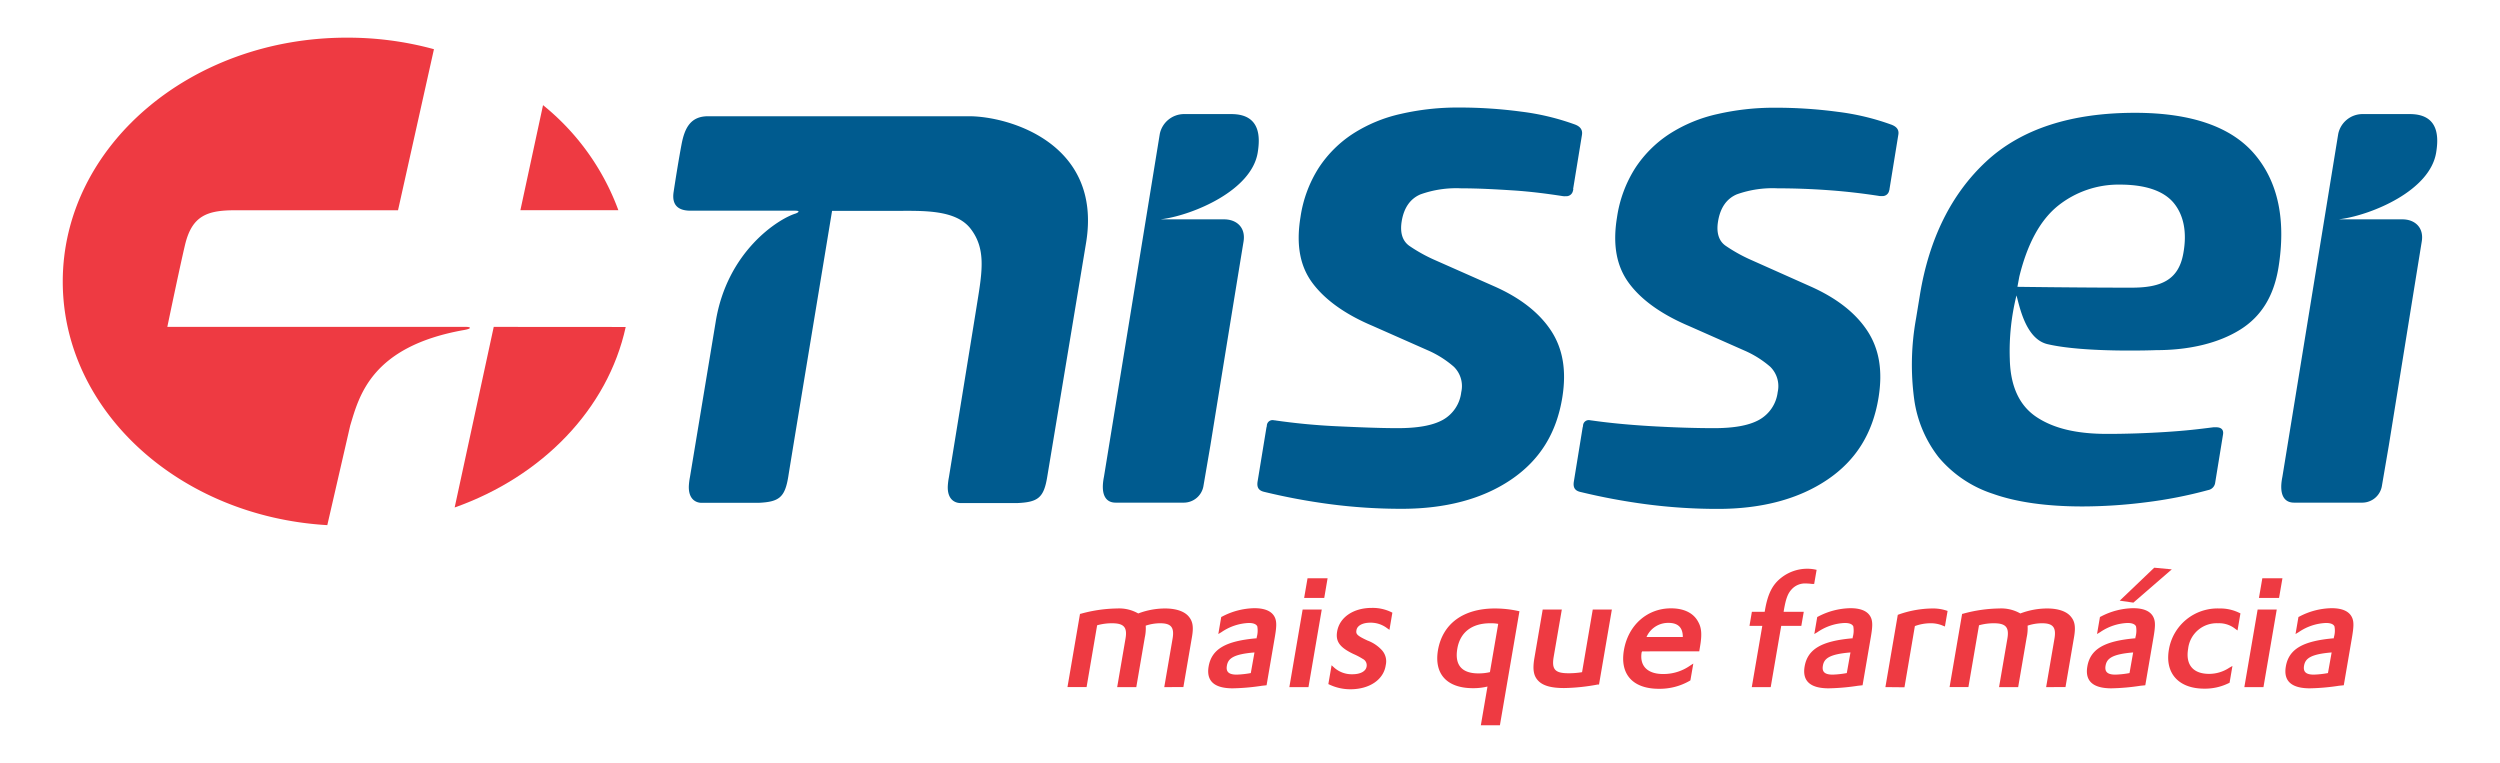 <svg id="Layer_1" data-name="Layer 1" xmlns="http://www.w3.org/2000/svg" viewBox="0 0 531 162"><defs><style>.cls-1{fill:#005b8f;}.cls-2{fill:#ee3a42;}</style></defs><title>logo_Nissei</title><path class="cls-1" d="M334.08,40.58a1.41,1.41,0,0,1-1.24,1.09h-.19a3.9,3.9,0,0,1-.62,0c-3.47-.54-7.09-1-10.7-1.23S314,40,310.36,40a22.61,22.61,0,0,0-8.64,1.28c-2.18.92-3.53,2.85-4,5.72-.39,2.41.15,4.15,1.59,5.2a33.42,33.42,0,0,0,5.49,3.05l12.45,5.51c5.55,2.43,9.65,5.61,12.18,9.45s3.33,8.51,2.4,14.23c-1.24,7.62-4.81,13.32-10.89,17.44s-13.9,6.19-23.24,6.19a115.93,115.93,0,0,1-15.3-1,132.17,132.17,0,0,1-13.81-2.58c-1.24-.27-1.69-.94-1.47-2.26L269,90.75c0-.16,0,.3.08-.38a1.21,1.21,0,0,1,1.43-1.12c.44.08.31,0,.44.06,3.79.54,8.13,1,12.86,1.22s9.14.41,13.08.41c4.23,0,7.34-.56,9.48-1.71a7.74,7.74,0,0,0,4-5.94,5.74,5.74,0,0,0-1.57-5.39,21.37,21.37,0,0,0-5.55-3.5l-11.73-5.19c-5.76-2.43-10.05-5.49-12.73-9.07s-3.52-8.14-2.57-14a26.62,26.62,0,0,1,3.91-10.54,24.94,24.94,0,0,1,7.26-7.21,31.4,31.4,0,0,1,10.11-4.19,53.78,53.78,0,0,1,12.32-1.36,98.91,98.91,0,0,1,13.35.88,52,52,0,0,1,11.14,2.65c.83.28,1.93.83,1.7,2.27l-1.88,11.51C334.14,40.35,334.28,39.87,334.08,40.58Zm67.46-14.17a51.83,51.83,0,0,0-11.14-2.65,98.91,98.91,0,0,0-13.35-.88,53.78,53.78,0,0,0-12.32,1.36,31.4,31.4,0,0,0-10.11,4.19,24.94,24.94,0,0,0-7.26,7.21,26.62,26.62,0,0,0-3.91,10.54c-.95,5.82-.11,10.39,2.57,14s7,6.64,12.73,9.07l11.73,5.19A21.37,21.37,0,0,1,376,77.9a5.77,5.77,0,0,1,1.58,5.39,7.78,7.78,0,0,1-4.05,5.94c-2.14,1.15-5.24,1.71-9.48,1.71-3.94,0-8.34-.14-13.08-.41s-9.07-.68-12.85-1.22c-.14,0,0,0-.45-.06a1.21,1.21,0,0,0-1.43,1.12c-.1.68,0,.22-.08.38l-1.87,11.5c-.22,1.32.23,2,1.47,2.26a132.17,132.17,0,0,0,13.81,2.58,116,116,0,0,0,15.31,1c9.33,0,17.15-2.09,23.23-6.19s9.65-9.82,10.89-17.44c.93-5.72.15-10.37-2.4-14.23s-6.63-7-12.18-9.45L372,55.24a33.42,33.42,0,0,1-5.49-3.05c-1.44-1-2-2.79-1.59-5.2.47-2.87,1.82-4.8,4-5.72A22.61,22.61,0,0,1,377.56,40c3.62,0,7.31.14,11,.41s7.23.69,10.7,1.23a3.9,3.9,0,0,0,.62,0H400a1.41,1.41,0,0,0,1.24-1.09c.2-.71.06-.23.09-.39l1.87-11.51C403.47,27.24,402.37,26.69,401.54,26.41ZM260,46.59H246.82c-.24,0-.4,0,.32-.09,6.34-.94,18.68-6,20-14.1.48-3,.78-8.17-5.61-8.17H251.45a5.28,5.28,0,0,0-5.11,4.21l-11.86,72.83c-.8,4,.52,5.49,2.46,5.49h14.58a4.24,4.24,0,0,0,4.07-3.41l1.49-8.7s3.83-23.7,7.05-43.35C264.62,48.29,262.63,46.59,260,46.59ZM517.44,32.4c.49-3,.78-8.17-5.6-8.17H501.75a5.28,5.28,0,0,0-5.11,4.21l-11.86,72.83c-.81,4,.52,5.49,2.46,5.49h14.58a4.24,4.24,0,0,0,4.07-3.41l1.49-8.7s3.82-23.7,7-43.35c.5-3-1.5-4.71-4.11-4.71h-13.2c-.23,0-.4,0,.32-.09C503.78,45.56,516.11,40.55,517.44,32.4ZM205.83,24.69c-8.37,0-49,0-55.43,0-3.63,0-4.94,2.36-5.62,5.87-.57,3-1.25,7.21-1.7,10.19-.43,2.77.92,4,3.57,4h22.19c1.41,0,.54.48.08.63-3.57,1.11-14.46,7.95-16.9,22.93-.43,2.63-5.47,33-5.47,33a13.52,13.52,0,0,0-.24,1.9c-.11,2.9,1.58,3.59,2.7,3.59h11.12l1,0c4.35-.2,5.58-1.14,6.3-5.56,1-6.3,8.73-52.9,9.3-56.45l13.06,0c6,0,13.16-.4,16.39,3.82s2.48,8.92,1.37,15.75c0,.1-6,37-6,37a13.52,13.52,0,0,0-.24,1.9c-.11,2.9,1.58,3.59,2.7,3.59h11.12l1,0c4.35-.2,5.58-1.14,6.3-5.56.26-1.56,7.73-46.53,8.26-49.77C234.15,30.39,214.2,24.69,205.83,24.69Zm278.1,32.24c-1,6-3.64,10.29-8.12,13.09S465.18,74.37,458,74.37c0,0-15.12.6-23.1-1.27-4.75-1.11-6-8.35-6.6-10.35a48.91,48.91,0,0,0-1.42,13.48c.12,5.76,2,9.92,5.71,12.37s8.59,3.56,15,3.56c4,0,8.22-.14,12.44-.41s6.64-.56,10.14-1l.5,0c.8,0,1.71.27,1.5,1.54l-1.66,10.2a1.83,1.83,0,0,1-1.49,1.6,93.75,93.75,0,0,1-13.26,2.6,108,108,0,0,1-13.44.88c-7.59,0-14-.9-19-2.68a25.27,25.27,0,0,1-11.52-7.73,25.69,25.69,0,0,1-5.24-12.46,55,55,0,0,1,.4-17l.82-5c1.95-12,6.71-21.57,14.13-28.44s18-10.3,31.57-10.3c12,0,20.54,3,25.48,8.89S485.58,46.79,483.93,56.93ZM461.61,43c-2.17-2.51-6-3.79-11.38-3.79a20.59,20.59,0,0,0-13.09,4.48c-3.74,3-6.51,8-8.24,15.07,0,0-.24,1.31-.4,2.16,0,0,13.64.19,24.29.18,6.27,0,9.9-1.67,10.92-7.14C464.6,49.27,463.78,45.56,461.61,43Z"/><path class="cls-2" d="M261.82,146.2c-3.91,0-5.63-1.56-5.11-4.63.64-3.7,3.59-5.43,10.21-6h0l0-.2a5.06,5.06,0,0,0,.13-2.33c-.22-.47-.83-.72-1.8-.72a11,11,0,0,0-5.8,1.94l-.68.41.62-3.62.21-.1a15.22,15.22,0,0,1,6.82-1.77c2.43,0,3.93.74,4.46,2.21.28.82.26,1.8-.1,3.89l-1.76,10.27-.95.1A45.57,45.57,0,0,1,261.82,146.2Zm4.63-7.62c-4.55.37-5.61,1.32-5.86,2.82-.23,1.31.42,1.89,2.08,1.89a19.53,19.53,0,0,0,3-.33Z"/><path class="cls-2" d="M273.86,145.94l2.82-16.47h4.06l-2.82,16.47ZM277,127l.72-4.18h4.26l-.71,4.18Z"/><path class="cls-2" d="M286.83,146.4a10.37,10.37,0,0,1-4.47-1l-.22-.1.69-4,.55.5a5.58,5.58,0,0,0,3.89,1.41c1.7,0,2.86-.64,3-1.66a1.5,1.5,0,0,0-.8-1.59,14.76,14.76,0,0,0-2.06-1.08c-2.87-1.39-3.76-2.64-3.4-4.76.51-3,3.45-5,7.32-5a9.08,9.08,0,0,1,4.21.91l.2.1-.62,3.65-.54-.38a5.68,5.68,0,0,0-3.54-1.14c-1.62,0-2.77.62-2.93,1.59-.13.78,0,1.12,2.37,2.21a7.8,7.8,0,0,1,3,2,3.53,3.53,0,0,1,.85,3.22C293.89,144.38,290.85,146.4,286.83,146.4Z"/><path class="cls-2" d="M314.53,154.05l1.41-8.23a12.69,12.69,0,0,1-3.07.35c-5.53,0-8.31-3-7.44-8.11,1-5.6,5.37-8.82,12.1-8.82a23.18,23.18,0,0,1,4.91.53l.29.06-4.15,24.22Zm2-21.67c-3.92,0-6.41,1.93-7,5.42s1,5.23,4.48,5.23a10.22,10.22,0,0,0,2.45-.27l1.76-10.25A8.47,8.47,0,0,0,316.54,132.38Z"/><path class="cls-2" d="M332.2,146.14c-2.69,0-4.41-.48-5.42-1.49s-1.31-2.34-.87-4.9l1.76-10.28h4.06L330,139.52c-.45,2.67.29,3.48,3.16,3.48a17.18,17.18,0,0,0,2.87-.23l2.27-13.3h4.06l-2.73,15.93-.32,0A41.11,41.11,0,0,1,332.2,146.14Z"/><path class="cls-2" d="M352.35,146.3c-5.53,0-8.31-3.07-7.43-8.21.91-5.31,4.94-8.88,10-8.88,2.76,0,4.82,1,5.8,2.92.69,1.23.8,2.67.38,5.12l-.18,1.1H348.78a.88.88,0,0,1-.1.22c-.45,2.87,1.24,4.59,4.56,4.59a9.82,9.82,0,0,0,5.72-1.77l.7-.45-.62,3.57-.18.11A12.75,12.75,0,0,1,352.35,146.3Zm5.08-11c0-2-1-3-3.05-3a5,5,0,0,0-4.66,3Z"/><path class="cls-2" d="M372.08,145.94l2.23-13h-2.72l.51-3h2.72l.05-.29c.61-3.56,1.61-5.52,3.55-7a8.92,8.92,0,0,1,5.42-1.85,8.2,8.2,0,0,1,1.71.17l.3.06-.52,3-.43,0a11.47,11.47,0,0,0-1.31-.1,3.81,3.81,0,0,0-3,1.2c-.85.89-1.27,2-1.69,4.45l-.06.36h4.28l-.52,3h-4.27l-2.23,13Z"/><path class="cls-2" d="M388.41,146.2c-3.92,0-5.63-1.56-5.11-4.63.64-3.7,3.59-5.43,10.21-6h0l0-.2a5.06,5.06,0,0,0,.13-2.33c-.22-.47-.83-.72-1.8-.72a11,11,0,0,0-5.8,1.94l-.68.41.62-3.62.21-.1a15.22,15.22,0,0,1,6.82-1.77c2.43,0,3.93.74,4.46,2.21.28.82.26,1.8-.1,3.89l-1.76,10.27-.95.1A45.57,45.57,0,0,1,388.41,146.2Zm4.63-7.62c-4.55.37-5.61,1.32-5.86,2.82-.23,1.31.41,1.89,2.08,1.89a19.53,19.53,0,0,0,3-.33Z"/><path class="cls-2" d="M400.46,145.94l2.63-15.35.25-.09a22,22,0,0,1,7.08-1.26,9.25,9.25,0,0,1,3,.44l.25.08-.57,3.31-.49-.2a6.54,6.54,0,0,0-2.6-.49,9.73,9.73,0,0,0-3.29.6l-2.21,13Z"/><path class="cls-2" d="M434.6,145.94l1.77-10.31c.4-2.37-.31-3.25-2.63-3.25a9.77,9.77,0,0,0-3.08.51,8.89,8.89,0,0,1-.19,2.48l-1.81,10.57H424.6l1.77-10.31c.41-2.4-.34-3.25-2.88-3.25a11.72,11.72,0,0,0-3.15.43l-2.25,13.13h-4l2.66-15.54.29-.07a30.11,30.11,0,0,1,7.6-1.09,8.18,8.18,0,0,1,4.48,1.06,16.06,16.06,0,0,1,5.7-1.06c2.37,0,4.17.63,5.07,1.78.82,1,1,2.17.64,4.29l-1.82,10.63Z"/><path class="cls-2" d="M247.29,145.94l1.77-10.31c.4-2.37-.31-3.25-2.63-3.25a9.77,9.77,0,0,0-3.08.51,8.89,8.89,0,0,1-.19,2.48l-1.81,10.57h-4.06l1.77-10.31c.41-2.4-.34-3.25-2.88-3.25a11.78,11.78,0,0,0-3.15.43l-2.24,13.13h-4.06l2.66-15.54.29-.07a30.12,30.12,0,0,1,7.61-1.09,8.14,8.14,0,0,1,4.47,1.06,16.1,16.1,0,0,1,5.7-1.06c2.37,0,4.18.63,5.08,1.78.81,1,1,2.17.63,4.29l-1.82,10.63Z"/><path class="cls-2" d="M448.45,146.2c-3.91,0-5.63-1.56-5.1-4.63.63-3.7,3.59-5.43,10.21-6h0l0-.2a5.06,5.06,0,0,0,.13-2.33c-.22-.47-.83-.72-1.8-.72a11,11,0,0,0-5.8,1.94l-.68.41.62-3.62.21-.1a15.18,15.18,0,0,1,6.82-1.77c2.43,0,3.93.74,4.45,2.21.29.82.27,1.8-.09,3.89l-1.76,10.27-1,.1A45.46,45.46,0,0,1,448.45,146.2Zm4.63-7.62c-4.54.37-5.6,1.32-5.86,2.82-.22,1.31.42,1.89,2.09,1.89a19.31,19.31,0,0,0,3-.33Zm-2.85-11,7.33-7,3.73.35L453.13,128Z"/><path class="cls-2" d="M468.19,146.27c-5.43,0-8.38-3.25-7.52-8.27a10.46,10.46,0,0,1,10.72-8.76,9.19,9.19,0,0,1,4.28.95l.2.09-.62,3.63-.54-.39a5.46,5.46,0,0,0-3.61-1.14,6.09,6.09,0,0,0-6.34,5.42c-.58,3.39,1.05,5.33,4.46,5.33a7.78,7.78,0,0,0,4.28-1.3l.67-.38-.61,3.57-.22.1A11.38,11.38,0,0,1,468.19,146.27Z"/><path class="cls-2" d="M476.7,145.94l2.82-16.47h4.06l-2.82,16.47ZM479.8,127l.72-4.18h4.27l-.72,4.18Z"/><path class="cls-2" d="M490.61,146.2c-3.91,0-5.63-1.56-5.1-4.63.63-3.7,3.59-5.43,10.2-6h0l0-.2a4.77,4.77,0,0,0,.13-2.33c-.22-.47-.82-.72-1.8-.72a11,11,0,0,0-5.79,1.94l-.68.41.62-3.62.21-.1a15.15,15.15,0,0,1,6.82-1.77c2.42,0,3.92.74,4.45,2.21.29.82.26,1.8-.09,3.89l-1.76,10.27-1,.1A45.57,45.57,0,0,1,490.61,146.2Zm4.63-7.62c-4.55.37-5.6,1.32-5.86,2.82-.22,1.31.42,1.89,2.08,1.89a19.41,19.41,0,0,0,3-.33Z"/><path class="cls-2" d="M104.87,69.43l-8.3,38.36c18.6-6.58,32.53-20.92,36.33-38.34Z"/><path class="cls-2" d="M110.53,44.65h20.81a51.48,51.48,0,0,0-16-22.32Z"/><path class="cls-2" d="M74.38,90.41c1.9-6.29,4.45-16.83,24.21-20.32,1.66-.29,1.48-.66.37-.66H35.54c.69-3.32,2.84-13.58,3.77-17.46,1.48-6.18,4.74-7.31,10.61-7.31H84.54l7.63-34.21A69.27,69.27,0,0,0,73.64,8C40.33,8,13.33,31.17,13.33,59.81c0,27.45,24.81,49.91,56.19,51.73Z"/></svg>